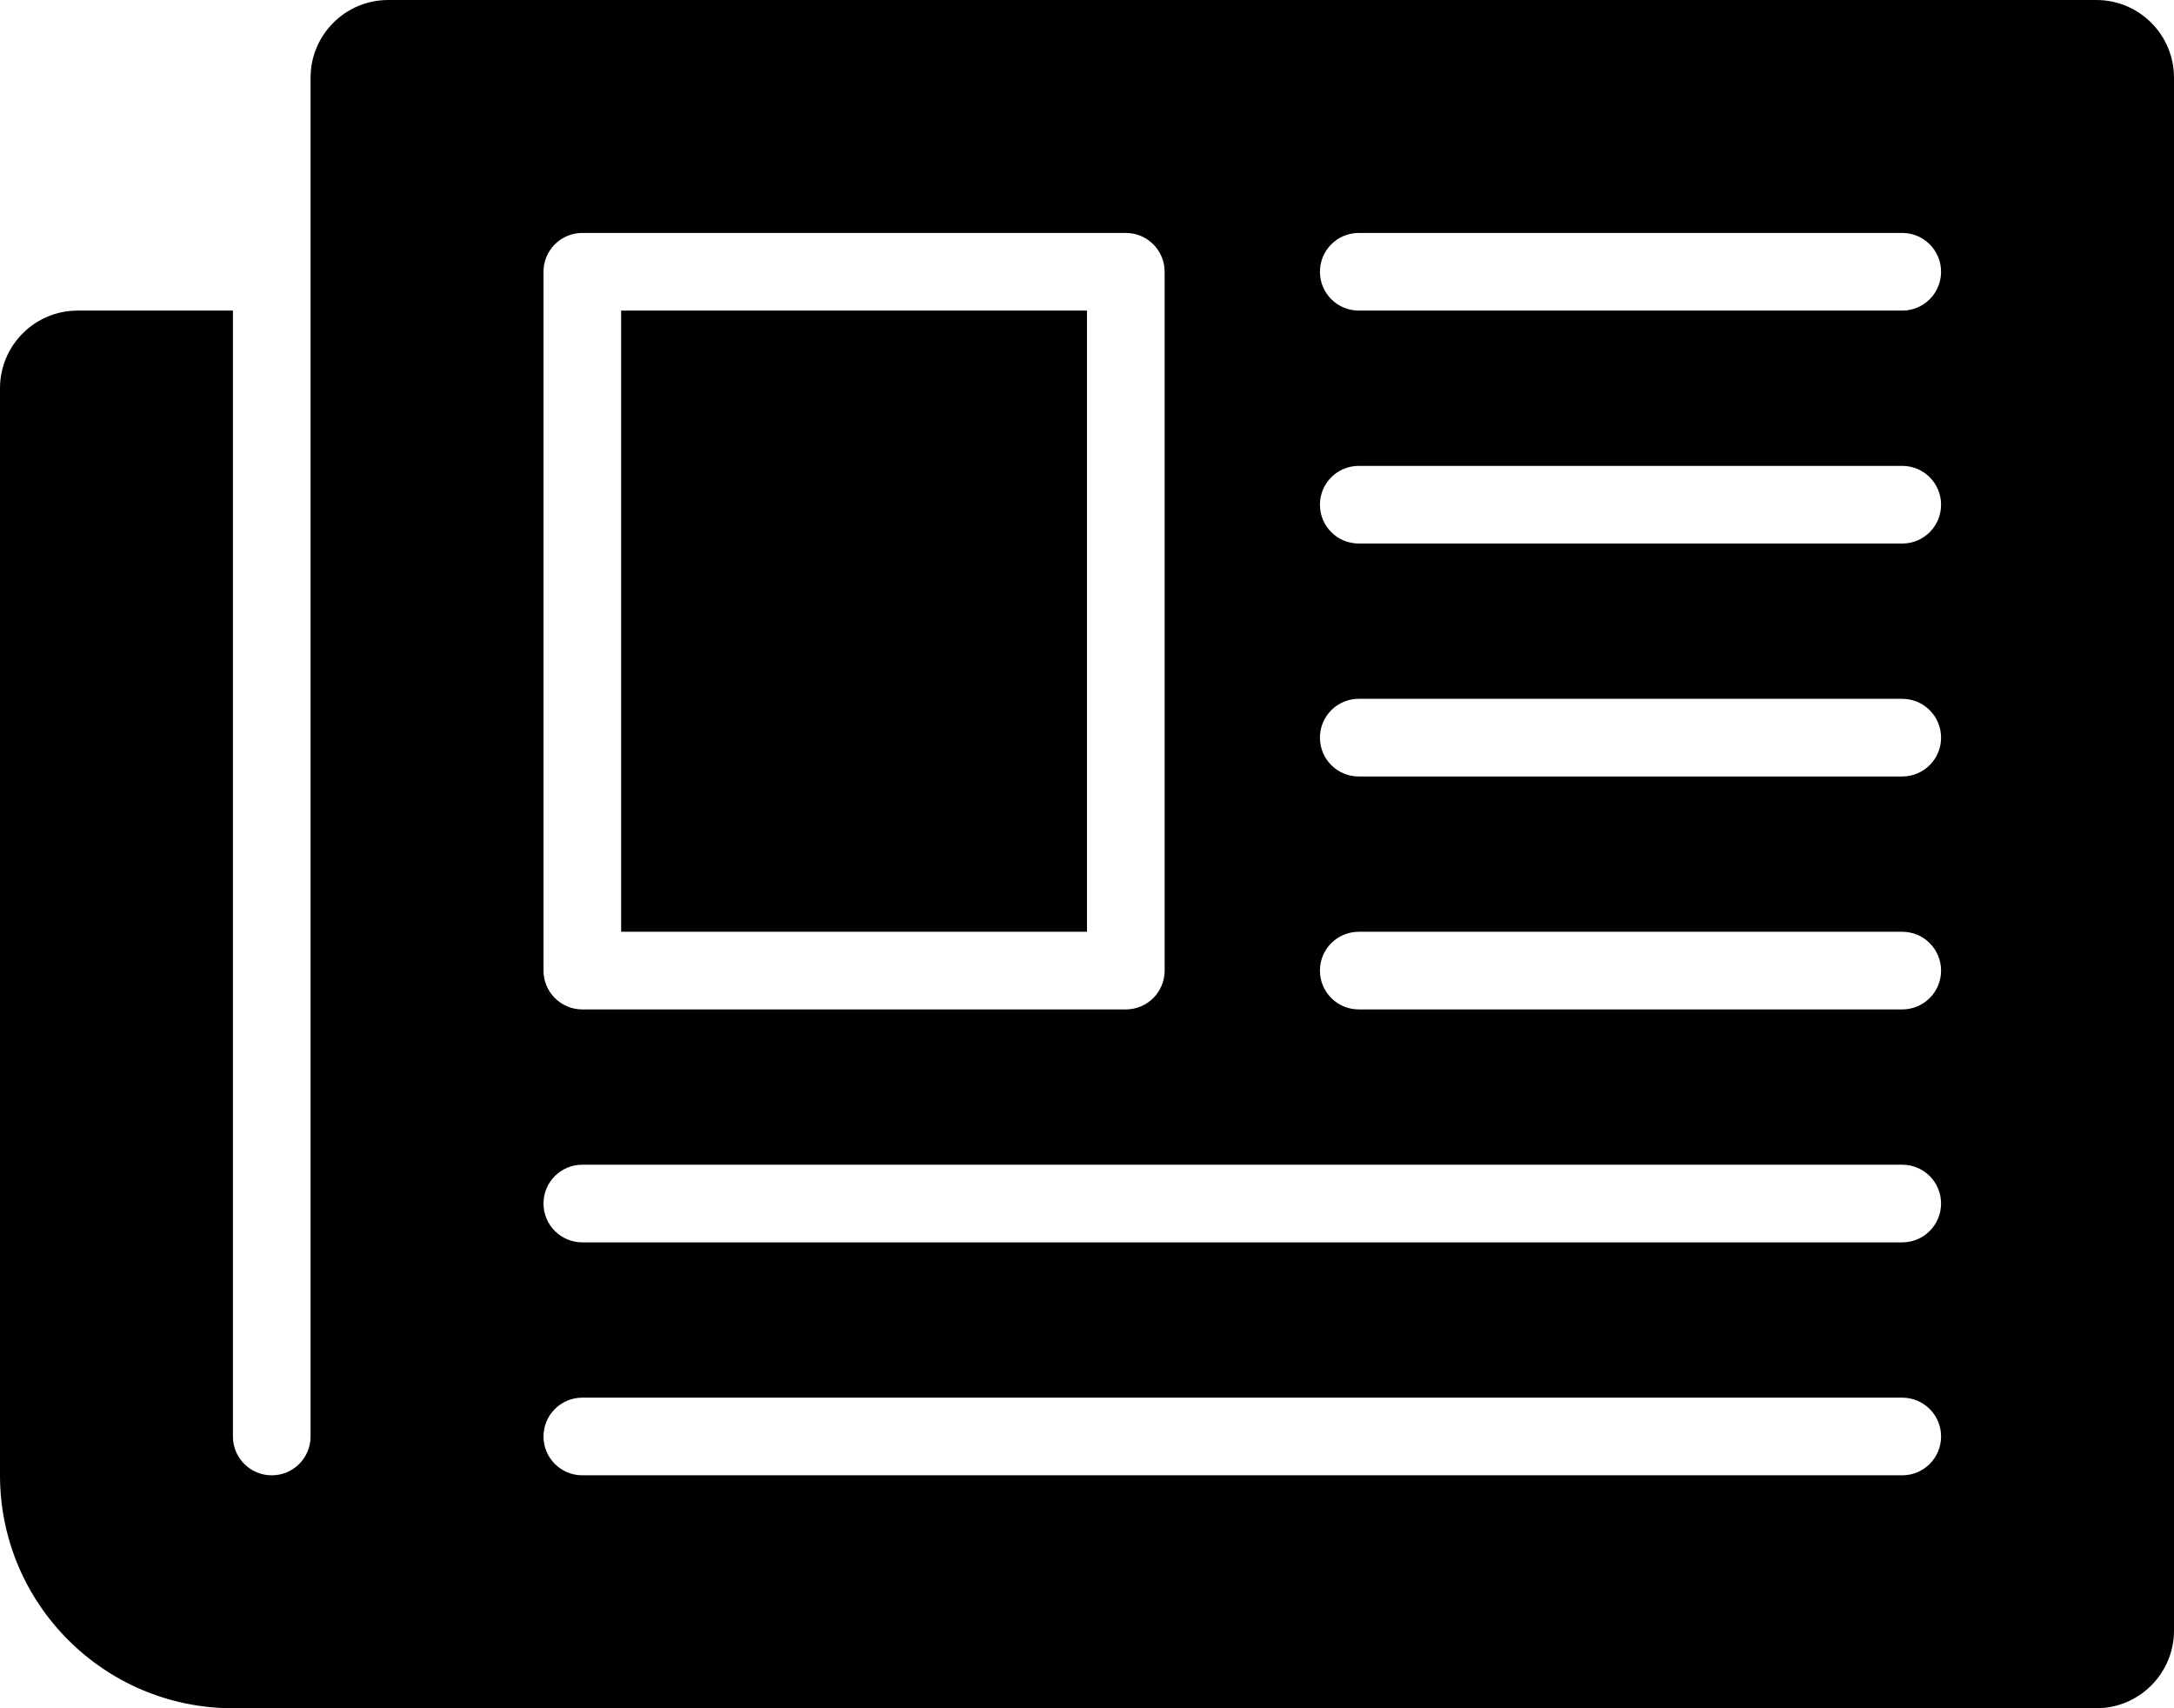 <?xml version="1.0" encoding="iso-8859-1"?>
<!-- Generator: Adobe Illustrator 16.0.4, SVG Export Plug-In . SVG Version: 6.00 Build 0)  -->
<!DOCTYPE svg PUBLIC "-//W3C//DTD SVG 1.1//EN" "http://www.w3.org/Graphics/SVG/1.1/DTD/svg11.dtd">
<svg version="1.1" id="Layer_1" xmlns="http://www.w3.org/2000/svg" xmlns:xlink="http://www.w3.org/1999/xlink" x="0px" y="0px"
	 width="56px" height="44px" viewBox="0 0 56 44" style="enable-background:new 0 0 56 44;" xml:space="preserve">
<g id="_x38_74-newspaper-selected_x40_2x.png">
	<g>
		<path d="M28,8H16v16h12V8z M54,0H10C8.896,0,8,0.896,8,2v3v3v29c0,0.553-0.447,1-1,1s-1-0.447-1-1V8H2c-1.104,0-2,0.896-2,2v2v21
			v5c0,3.313,2.687,6,6,6h4h4h40c1.104,0,2-0.896,2-2V2C56,0.896,55.104,0,54,0z M14,7c0-0.552,0.447-1,1-1h14c0.553,0,1,0.448,1,1
			v18c0,0.553-0.447,1-1,1H15c-0.553,0-1-0.447-1-1V7z M49,38H15c-0.553,0-1-0.447-1-1c0-0.552,0.447-1,1-1h34c0.553,0,1,0.448,1,1
			C50,37.553,49.553,38,49,38z M49,32H15c-0.553,0-1-0.447-1-1s0.447-1,1-1h34c0.553,0,1,0.447,1,1S49.553,32,49,32z M49,26H35
			c-0.553,0-1-0.447-1-1s0.447-1,1-1h14c0.553,0,1,0.447,1,1S49.553,26,49,26z M49,20H35c-0.553,0-1-0.447-1-1c0-0.552,0.447-1,1-1
			h14c0.553,0,1,0.448,1,1C50,19.553,49.553,20,49,20z M49,14H35c-0.553,0-1-0.447-1-1s0.447-1,1-1h14c0.553,0,1,0.447,1,1
			S49.553,14,49,14z M49,8H35c-0.553,0-1-0.447-1-1c0-0.552,0.447-1,1-1h14c0.553,0,1,0.448,1,1C50,7.553,49.553,8,49,8z"/>
	</g>
</g>
<g>
</g>
<g>
</g>
<g>
</g>
<g>
</g>
<g>
</g>
<g>
</g>
<g>
</g>
<g>
</g>
<g>
</g>
<g>
</g>
<g>
</g>
<g>
</g>
<g>
</g>
<g>
</g>
<g>
</g>
</svg>
